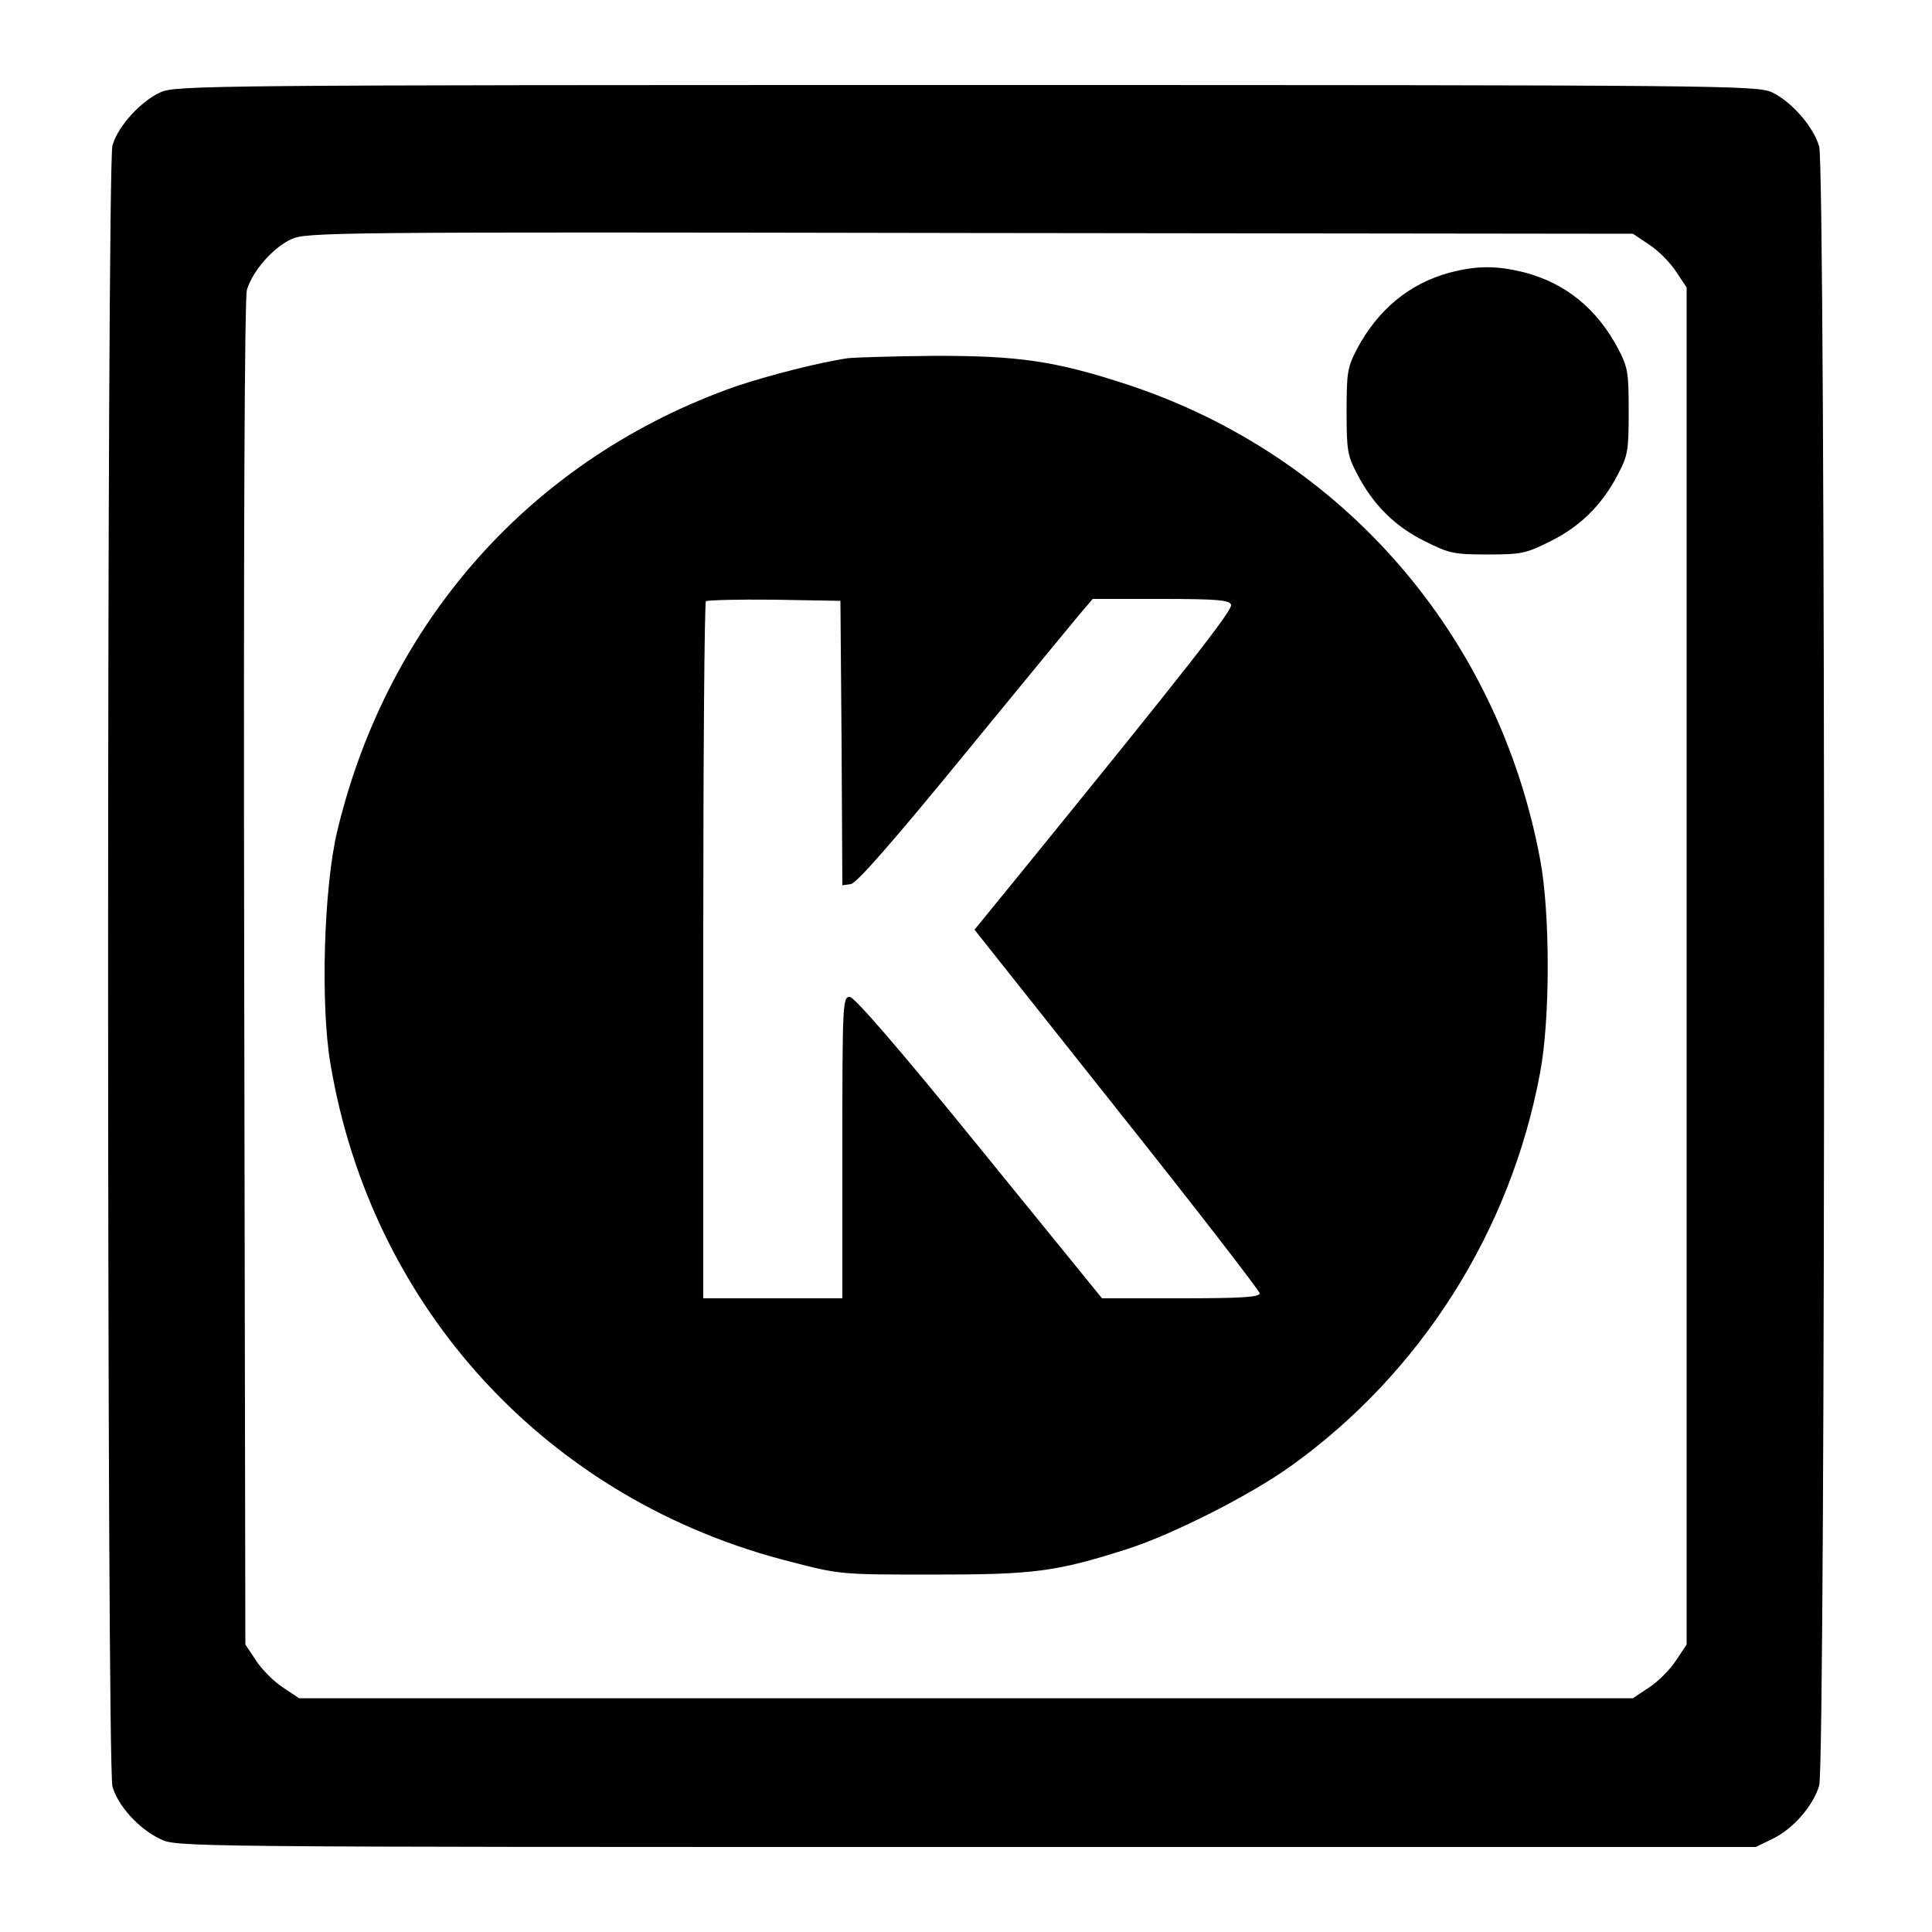 <?xml version="1.0" standalone="no"?>
<!DOCTYPE svg PUBLIC "-//W3C//DTD SVG 20010904//EN"
 "http://www.w3.org/TR/2001/REC-SVG-20010904/DTD/svg10.dtd">
<svg version="1.0" xmlns="http://www.w3.org/2000/svg"
 width="500pt" height="500pt" viewBox="0 0 500 500"
 preserveAspectRatio="xMidYMid meet">

<g transform="translate(0,500) scale(0.1,-0.1)"
fill="#000000" stroke="none">
<path d="M415 4761 c-51 -23 -111 -89 -124 -138 -15 -53 -15 -4193 0 -4246 13
-49 68 -110 123 -136 42 -21 43 -21 2086 -21 l2044 0 43 21 c53 25 106 86 121
138 17 55 17 4187 0 4242 -15 52 -73 117 -122 140 -39 18 -121 19 -2086 19
-1957 0 -2047 -1 -2085 -19z m3853 -394 c23 -15 54 -46 69 -69 l28 -42 0
-1756 0 -1756 -28 -42 c-15 -23 -46 -54 -69 -69 l-42 -28 -1726 0 -1726 0 -42
28 c-23 15 -54 46 -69 69 l-28 42 -3 1735 c-2 1155 1 1748 7 1771 15 49 67
109 115 131 39 18 105 19 1757 16 l1715 -2 42 -28z"/>
<path d="M3750 4294 c-102 -28 -184 -95 -238 -197 -25 -48 -27 -61 -27 -162 0
-101 2 -114 28 -163 41 -79 98 -135 175 -173 62 -31 74 -34 162 -34 88 0 100
3 162 34 77 38 134 94 175 173 26 49 28 62 28 163 0 101 -2 114 -27 162 -55
104 -136 170 -243 198 -72 18 -123 18 -195 -1z"/>
<path d="M2195 4073 c-72 -10 -208 -45 -291 -73 -523 -184 -900 -604 -1031
-1150 -35 -145 -44 -448 -18 -602 106 -635 564 -1132 1192 -1290 127 -33 130
-33 368 -33 261 0 317 7 502 66 118 38 318 139 424 215 336 241 569 608 645
1019 26 139 26 411 0 550 -108 581 -511 1045 -1066 1229 -189 62 -284 76 -509
75 -102 -1 -199 -4 -216 -6z m-17 -996 l2 -368 22 3 c15 2 111 112 300 343
153 187 289 352 302 367 l24 28 176 0 c146 0 178 -3 182 -15 5 -13 -113 -164
-562 -716 l-102 -125 369 -465 c203 -255 369 -470 369 -476 0 -10 -47 -13
-204 -13 l-204 0 -317 390 c-212 261 -324 390 -336 390 -18 0 -19 -16 -19
-390 l0 -390 -180 0 -180 0 0 898 c0 494 3 902 7 906 4 3 84 5 177 4 l171 -3
3 -368z"/>
</g>
</svg>
